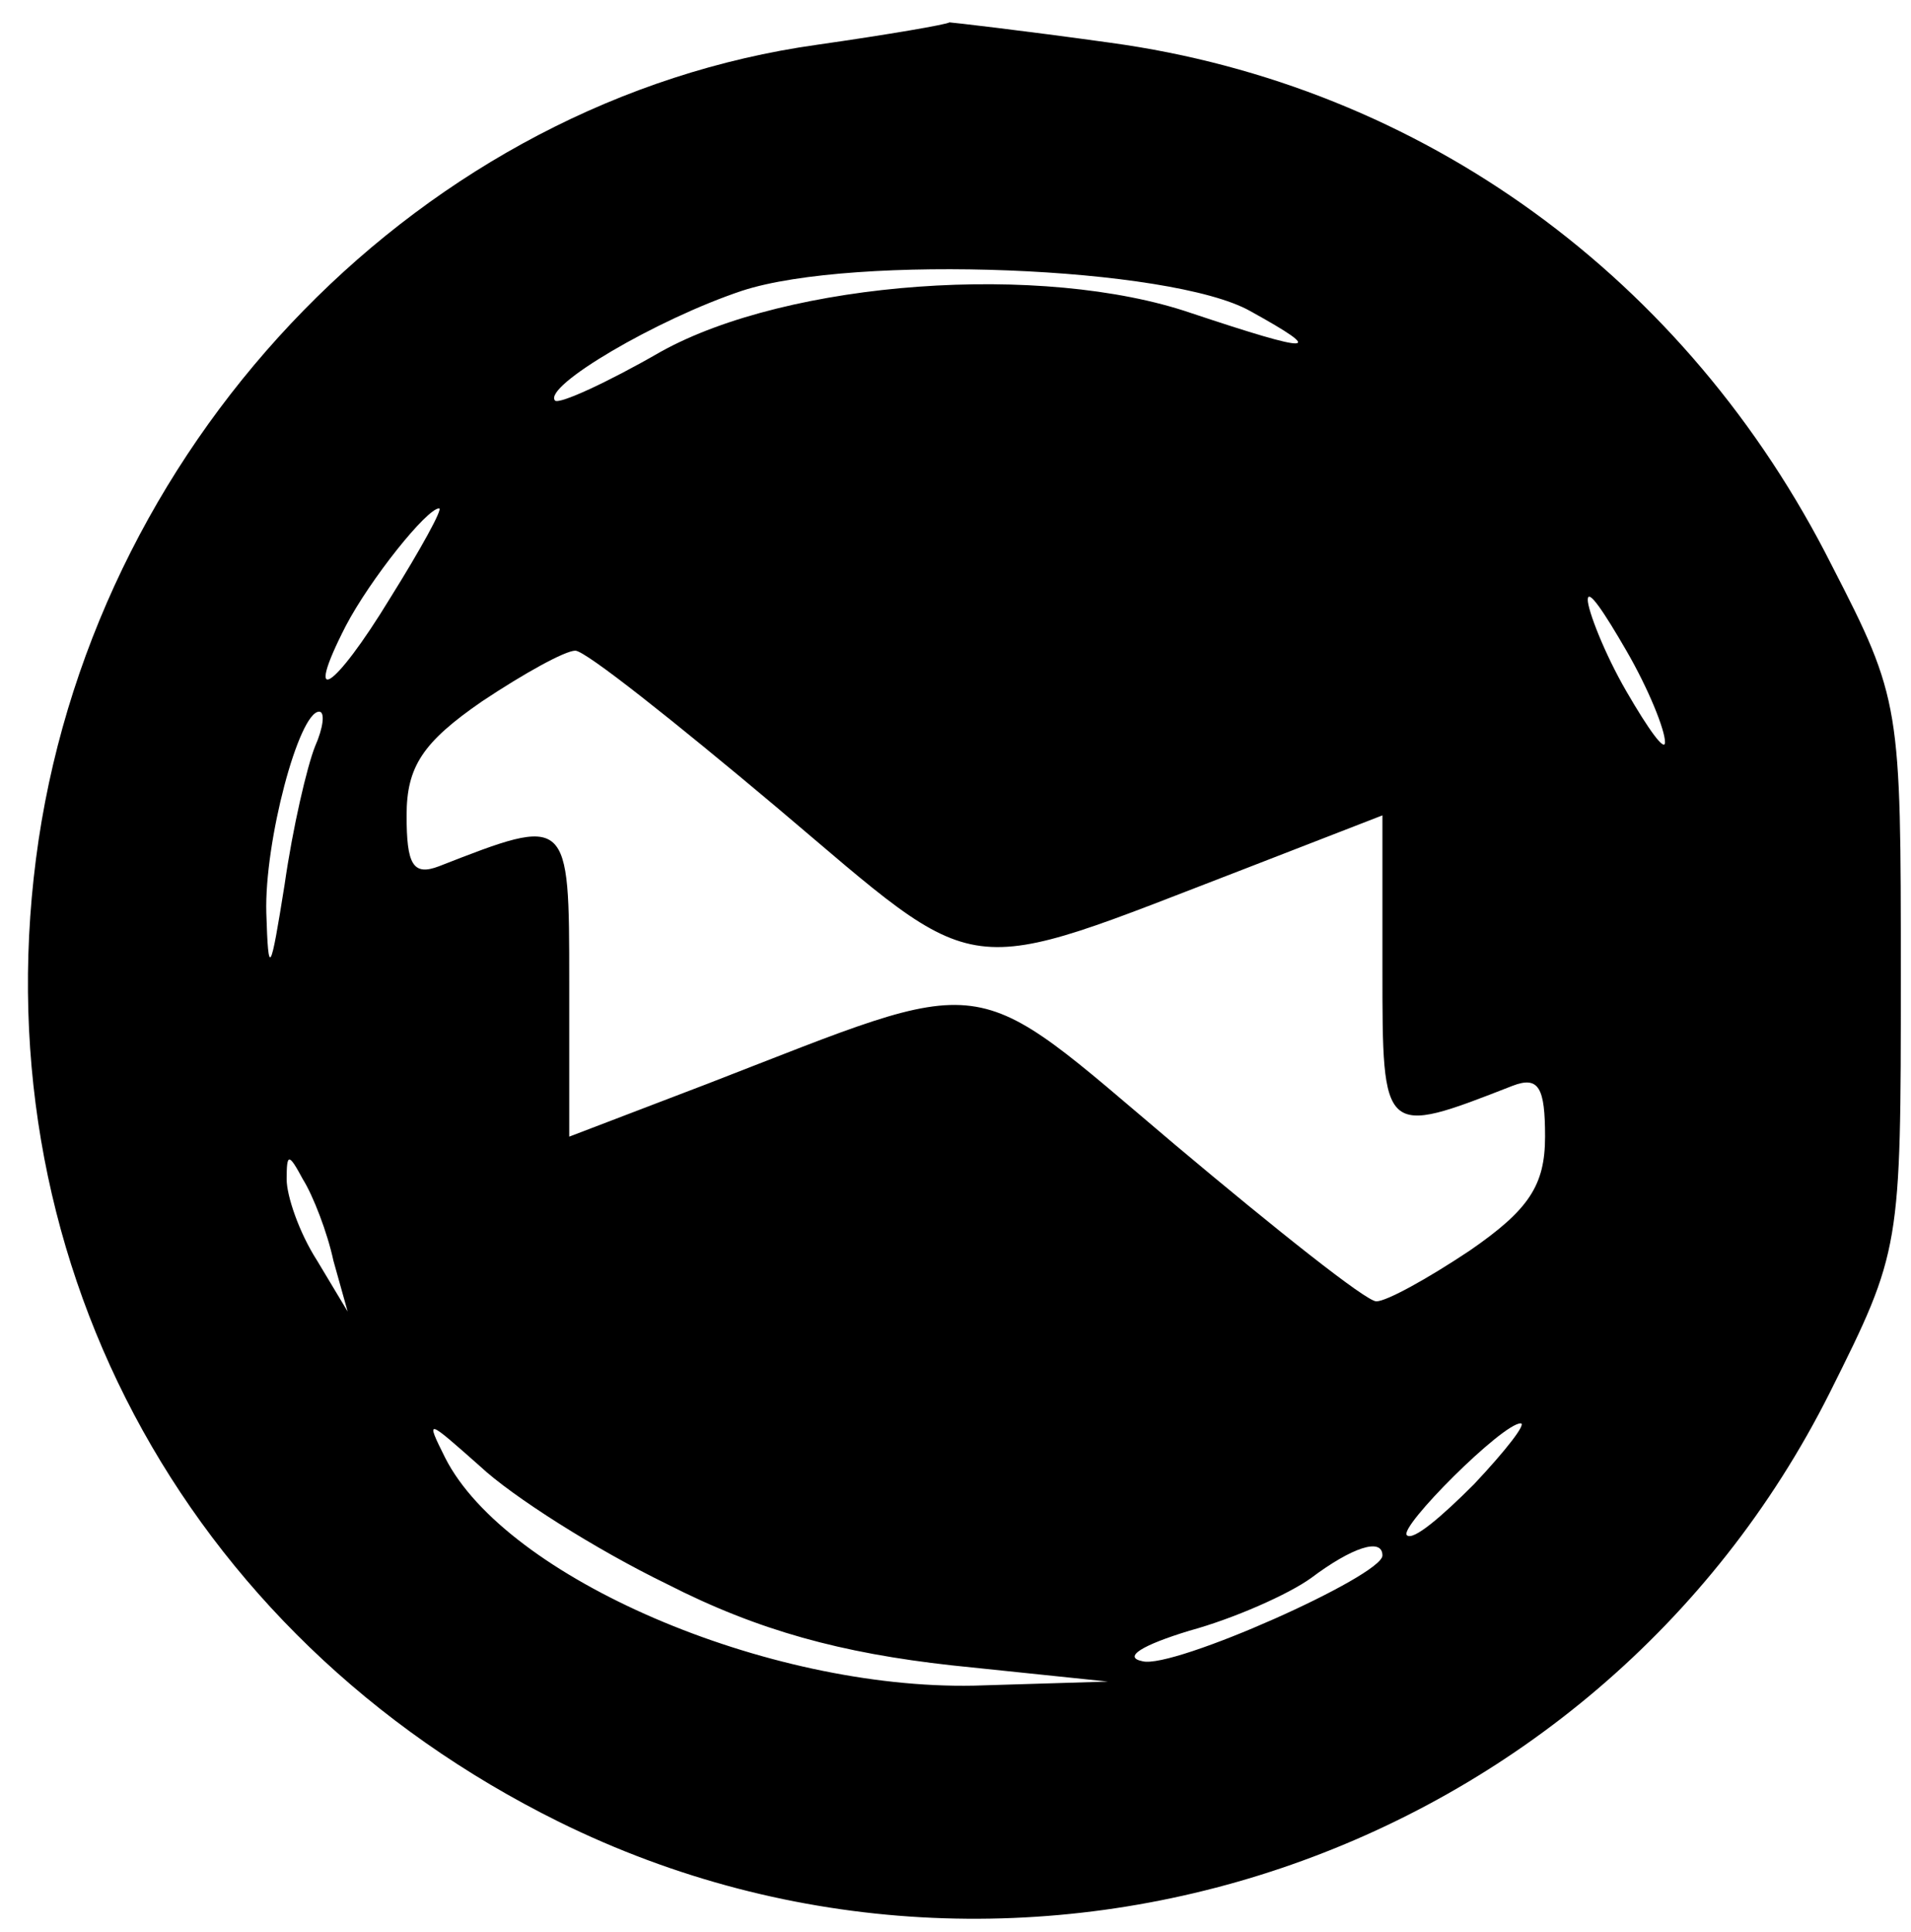 <svg version="1.0" xmlns="http://www.w3.org/2000/svg"
 width="94pt" height="95pt" viewBox="0 0 94 95"
 preserveAspectRatio="xMidYMid meet">

<g transform="translate(0,95) scale(0.1,-0.1)"
fill="#000000" stroke="none">
<path d="M402 928 c-193 -27 -353 -191 -383 -391 -30 -202 70 -391 256 -483
229 -113 510 -18 625 211 35 70 35 71 35 205 0 133 0 136 -34 202 -71 141
-201 236 -355 257 -43 6 -78 10 -79 10 -1 -1 -30 -6 -65 -11z m213 -131 c38
-21 31 -21 -29 -1 -73 25 -198 16 -261 -19 -26 -15 -50 -26 -52 -24 -6 7 50
40 92 54 55 18 211 12 250 -10z m-423 -141 c-28 -46 -43 -55 -22 -14 12 23 40
58 46 58 2 0 -9 -20 -24 -44z m627 -71 c0 -5 -8 6 -19 25 -11 19 -19 40 -19
45 0 6 8 -6 19 -25 11 -19 19 -39 19 -45z m-437 -32 c103 -87 88 -85 231 -30
l67 26 0 -76 c0 -82 0 -82 64 -57 13 5 16 -1 16 -25 0 -24 -8 -36 -37 -56 -21
-14 -41 -25 -46 -25 -5 0 -49 35 -99 77 -103 87 -88 85 -230 30 l-68 -26 0 76
c0 82 0 82 -64 57 -13 -5 -16 1 -16 25 0 24 8 36 37 56 21 14 41 25 46 25 5 0
49 -35 99 -77z m-227 30 c-4 -10 -11 -40 -15 -68 -7 -44 -8 -46 -9 -14 -1 35
16 99 26 99 3 0 2 -8 -2 -17z m9 -253 l7 -25 -15 25 c-9 14 -15 32 -15 40 0
13 1 13 8 0 5 -8 12 -26 15 -40z m164 -159 c45 -23 86 -34 140 -40 l77 -8 -66
-2 c-102 -2 -230 53 -260 112 -10 20 -9 19 17 -4 16 -15 57 -41 92 -58z m397
49 c-16 -16 -30 -28 -33 -25 -4 4 47 55 56 55 3 0 -7 -13 -23 -30z m-45 -35
c0 -10 -103 -56 -118 -52 -10 2 0 8 23 15 22 6 49 18 60 26 20 15 35 20 35 11z"/>
</g>
</svg>
